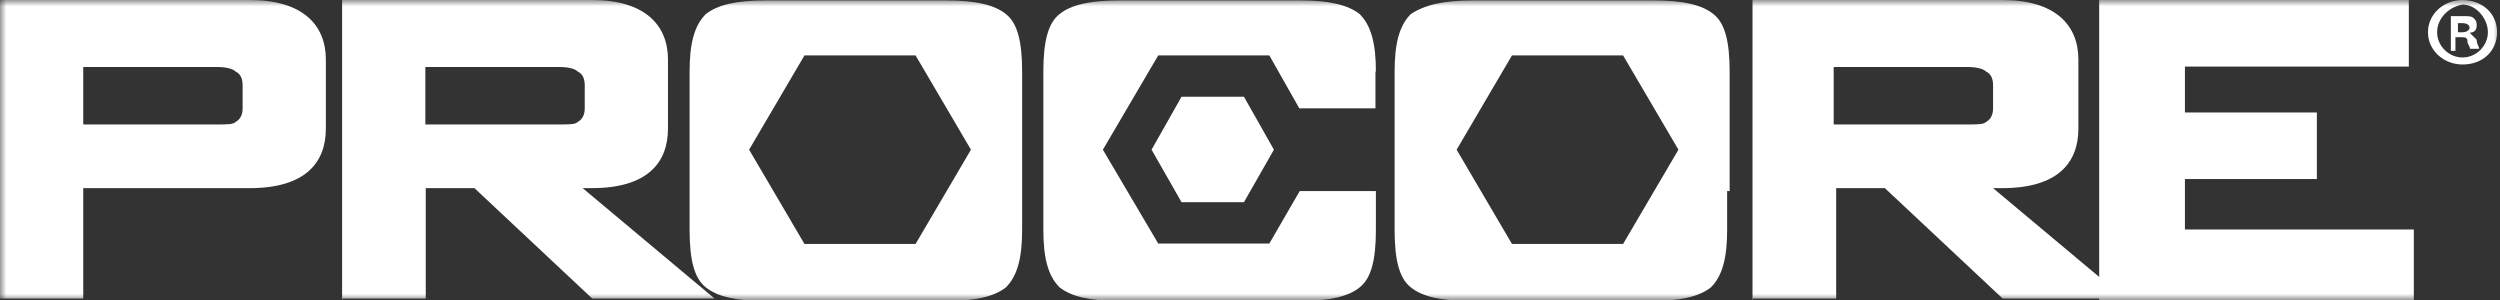 <svg xmlns="http://www.w3.org/2000/svg" width="200" height="24" viewBox="0 0 200 24" fill="none"><rect x="0" y="0" width="200" height="24" fill="#333333" stroke="none"/><g clip-path="url(#clip0_1932_1004)"><mask id="mask0_1932_1004" style="mask-type:luminance" maskUnits="userSpaceOnUse" x="0" y="0" width="200" height="24"><path d="M200 0H0V24H200V0Z" fill="white"></path></mask><g mask="url(#mask0_1932_1004)"><path d="M110.071 5.723C110.071 3.507 109.704 2.051 108.772 1.125C107.84 0.397 106.375 0.033 103.978 0.033H89.561C87.164 0.033 85.666 0.397 84.767 1.125C83.835 1.853 83.469 3.341 83.469 5.723V18.392C83.469 20.608 83.835 22.064 84.767 22.99C85.699 23.718 87.164 24.082 89.561 24.082H103.978C106.375 24.082 107.873 23.718 108.772 22.99C109.704 22.262 110.071 20.774 110.071 18.392V15.283H103.978L101.547 19.484H92.658L88.23 11.975L92.658 4.433H101.547L103.944 8.667H110.037V5.723H110.071Z" fill="white"></path><path d="M81.77 15.283V18.392C81.77 20.608 81.404 22.064 80.472 22.99C79.54 23.718 78.075 24.082 75.677 24.082H61.261C58.864 24.082 57.366 23.718 56.467 22.99C55.534 22.262 55.168 20.774 55.168 18.392V5.723C55.168 3.507 55.534 2.051 56.467 1.125C57.399 0.397 58.864 0.033 61.261 0.033H75.677C78.075 0.033 79.573 0.397 80.472 1.125C81.404 1.853 81.77 3.341 81.77 5.723V8.468V15.283ZM59.929 11.975L64.357 19.517H73.247L77.675 11.975L73.247 4.433H64.357L59.929 11.975Z" fill="white"></path><path d="M138.171 15.283V18.392C138.171 20.608 137.804 22.064 136.872 22.99C135.94 23.718 134.475 24.082 132.077 24.082H117.662C115.264 24.082 113.766 23.718 112.867 22.99C111.935 22.262 111.569 20.774 111.569 18.392V5.723C111.569 3.507 111.935 2.051 112.867 1.125C113.966 0.397 115.464 0.033 117.861 0.033H132.277C134.674 0.033 136.173 0.397 137.072 1.125C138.004 1.853 138.371 3.341 138.371 5.723V8.468V15.283H138.171ZM116.53 11.975L120.958 19.517H129.847L134.275 11.975L129.847 4.433H120.958L116.53 11.975Z" fill="white"></path><path d="M92.125 11.974L94.522 16.175H99.516L101.913 11.974L99.516 7.74H94.522L92.125 11.974Z" fill="white"></path><path d="M0 24.082V0H19.977C24.238 0 26.069 2.018 26.069 4.763V10.288C26.069 13.033 24.405 15.051 19.977 15.051H6.659V23.883H0V24.082ZM17.38 5.359H6.659V9.957H17.38C18.112 9.957 18.678 9.957 18.845 9.758C19.211 9.56 19.41 9.196 19.41 8.667V6.814C19.41 6.252 19.211 5.888 18.845 5.723C18.678 5.524 18.112 5.359 17.38 5.359Z" fill="white"></path><path d="M27.368 24.082V0H47.345C51.606 0 53.438 2.018 53.438 4.763V10.288C53.438 13.033 51.773 15.051 47.345 15.051H46.612L57.166 23.883H47.378L37.956 15.051H34.06V23.883H27.402V24.082H27.368ZM44.748 5.359H34.027V9.957H44.748C45.48 9.957 46.046 9.957 46.213 9.758C46.579 9.56 46.779 9.196 46.779 8.667V6.814C46.779 6.252 46.579 5.888 46.213 5.723C46.046 5.524 45.514 5.359 44.748 5.359Z" fill="white"></path><path d="M140.201 24.082V0H160.178C164.439 0 166.271 2.018 166.271 4.763V10.288C166.271 13.033 164.607 15.051 160.178 15.051H159.445L170 23.883H160.212L150.789 15.051H146.894V23.883H140.235V24.082H140.201ZM157.415 5.359H146.694V9.957H157.415C158.147 9.957 158.713 9.957 158.88 9.758C159.246 9.56 159.445 9.196 159.445 8.667V6.814C159.445 6.252 159.246 5.888 158.88 5.723C158.713 5.524 158.147 5.359 157.415 5.359Z" fill="white"></path><path d="M167.935 24.082V0H192.706V5.326H174.794V8.998H185.349V14.323H174.794V18.359H193.105V24.049H167.935V24.082Z" fill="white"></path><path d="M199.765 2.58C199.765 4.036 198.665 5.16 197.001 5.16C195.536 5.16 194.238 4.069 194.238 2.58C194.238 1.092 195.536 0 197.001 0C198.665 0.033 199.765 1.125 199.765 2.58ZM194.97 2.58C194.97 3.672 195.902 4.598 197.001 4.598C198.1 4.598 199.032 3.672 199.032 2.58C199.032 1.489 198.1 0.364 197.001 0.364C195.869 0.562 194.97 1.489 194.97 2.58ZM196.635 4.069H196.068V1.29C196.268 1.29 196.635 1.29 197.001 1.29C197.567 1.29 197.733 1.29 197.933 1.489C198.133 1.687 198.133 1.852 198.133 2.051C198.133 2.415 197.933 2.613 197.567 2.613C197.767 2.812 197.933 2.977 198.133 3.176C198.133 3.539 198.332 3.738 198.332 3.903H197.6C197.6 3.705 197.4 3.539 197.4 3.341C197.4 2.977 197.2 2.977 196.835 2.977H196.435V4.069H196.635ZM196.635 2.58H197.001C197.367 2.58 197.567 2.382 197.567 2.216C197.567 2.018 197.367 1.852 197.001 1.852C196.801 1.852 196.801 1.852 196.635 1.852V2.58Z" fill="white"></path></g></g><defs><clipPath id="clip0_1932_1004"><rect width="200" height="24" fill="white"></rect></clipPath></defs></svg>